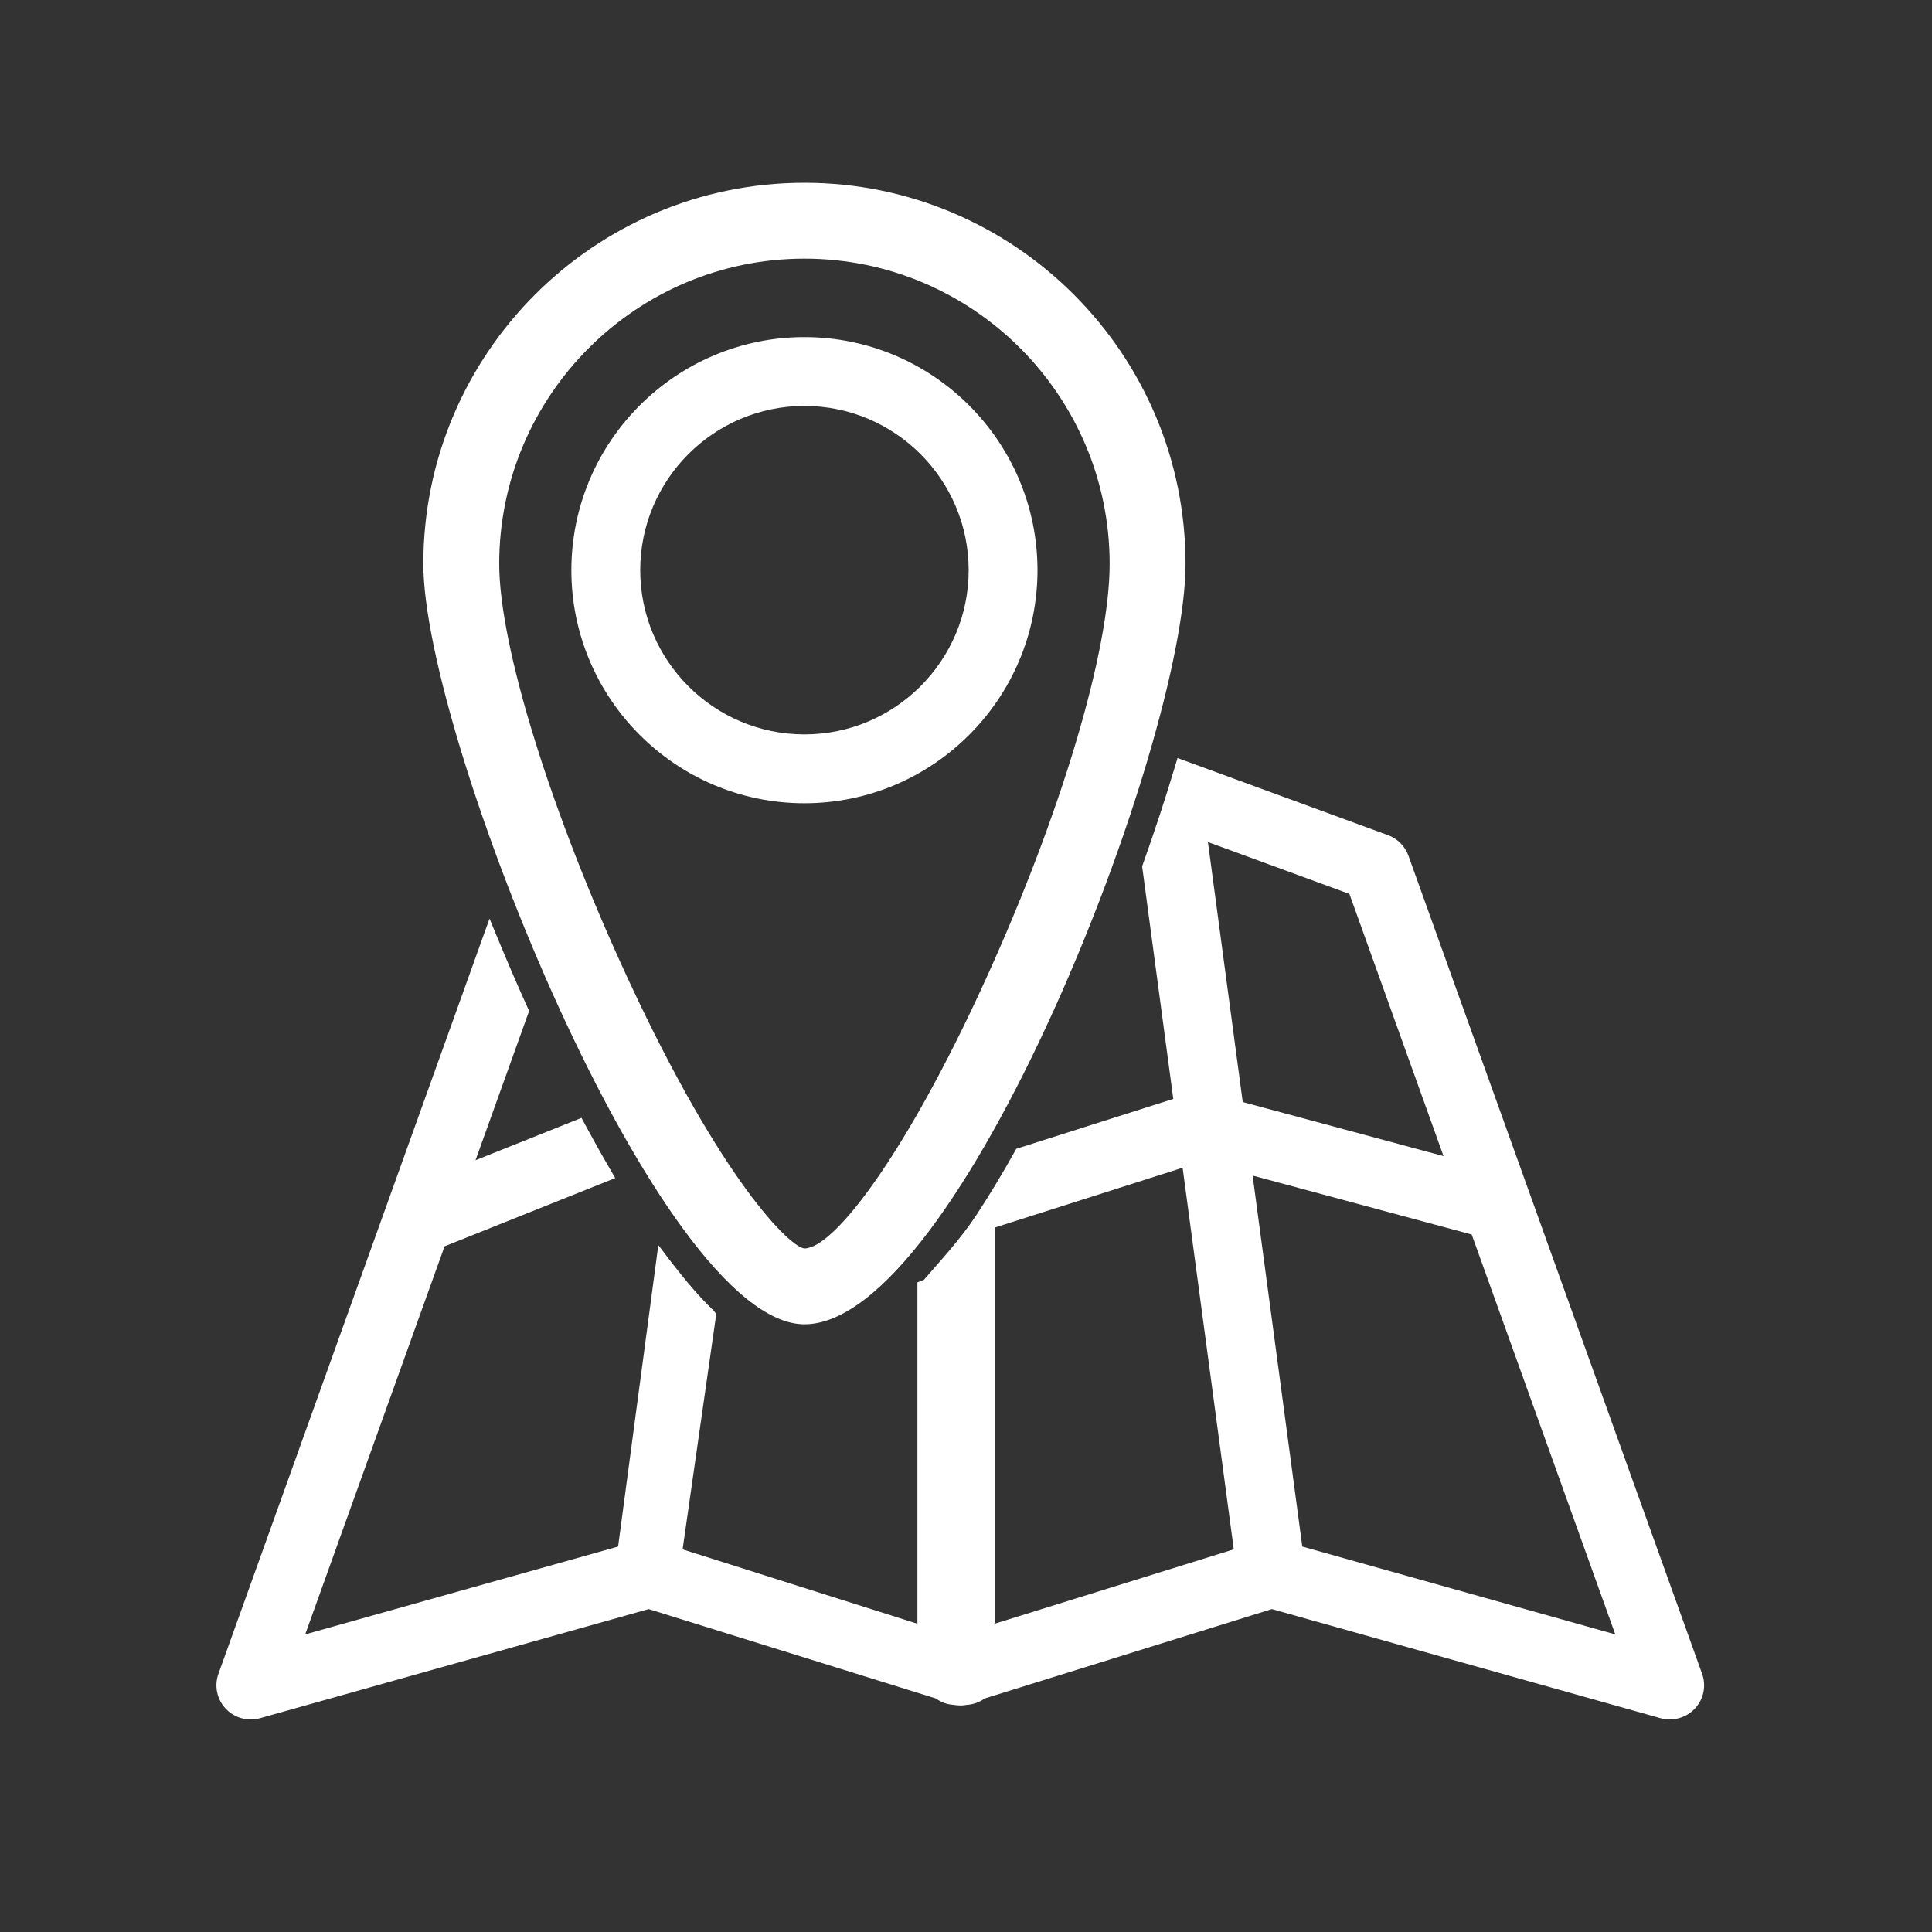 <svg version="1.1" id="Layer_1" xmlns="http://www.w3.org/2000/svg" xmlns:xlink="http://www.w3.org/1999/xlink" x="0px" y="0px" width="100px" height="100px" viewBox="0 0 100 100" enable-background="new 0 0 100 100" xml:space="preserve">
<rect x="0" y="0" width="100" height="100" fill="#333333" stroke="none"/>
<linearGradient id="SVGID_1_" gradientUnits="userSpaceOnUse" x1="-462.55" y1="-40.846" x2="-440.697" y2="-40.846">
<stop offset="0" style="stop-color:#3D434F" id="id_134"></stop>
<stop offset="1" style="stop-color:#E5204F" id="id_135"></stop>
</linearGradient>
<path fill="url(#SVGID_1_)" d="M-451.624-51.773c-6.024,0-10.927,4.902-10.927,10.927c0,6.025,4.902,10.927,10.927,10.927
	c6.025,0,10.927-4.901,10.927-10.927C-440.697-46.871-445.598-51.773-451.624-51.773z M-451.624-33.419
	c-4.095,0-7.427-3.331-7.427-7.427c0-4.095,3.332-7.427,7.427-7.427c4.096,0,7.427,3.332,7.427,7.427
	C-444.197-36.75-447.528-33.419-451.624-33.419z" id="id_101"></path>
<linearGradient id="SVGID_2_" gradientUnits="userSpaceOnUse" x1="-418.335" y1="-40.846" x2="-396.482" y2="-40.846">
<stop offset="0" style="stop-color:#3D434F" id="id_136"></stop>
<stop offset="1" style="stop-color:#E5204F" id="id_137"></stop>
</linearGradient>
<path fill="url(#SVGID_2_)" d="M-407.409-51.773c-6.024,0-10.927,4.902-10.927,10.927c0,6.025,4.902,10.927,10.927,10.927
	c6.025,0,10.927-4.901,10.927-10.927C-396.482-46.871-401.383-51.773-407.409-51.773z M-407.409-33.419
	c-4.095,0-7.427-3.331-7.427-7.427c0-4.095,3.332-7.427,7.427-7.427c4.096,0,7.427,3.332,7.427,7.427
	C-399.982-36.75-403.313-33.419-407.409-33.419z" id="id_102"></path>
<linearGradient id="SVGID_3_" gradientUnits="userSpaceOnUse" x1="-466.721" y1="-95.281" x2="-384.384" y2="-95.281">
<stop offset="0" style="stop-color:#3D434F" id="id_138"></stop>
<stop offset="1" style="stop-color:#E5204F" id="id_139"></stop>
</linearGradient>
<path fill="url(#SVGID_3_)" d="M-386.134-103.079h-54.227c-0.176,0-0.351,0.026-0.519,0.078
	c-25.224,7.828-25.64,10.328-25.817,11.396c-0.017,0.095-0.024,0.191-0.024,0.287v2.018c0,0.959,0.771,1.739,1.73,1.75l5.859,0.067
	h72.997c0.966,0,1.75-0.783,1.75-1.75v-12.096C-384.384-102.295-385.168-103.079-386.134-103.079z M-387.884-90.983h-71.228
	l-3.728-0.043c2.813-1.795,13.405-5.645,22.744-8.553h52.211V-90.983z" id="id_103"></path>
<linearGradient id="SVGID_4_" gradientUnits="userSpaceOnUse" x1="-478.116" y1="-62.328" x2="-384.517" y2="-62.328">
<stop offset="0" style="stop-color:#3D434F" id="id_140"></stop>
<stop offset="1" style="stop-color:#E5204F" id="id_141"></stop>
</linearGradient>
<path fill="url(#SVGID_4_)" d="M-386.267-52.61h-1.455v-22.987c0-3.883-3.159-7.043-7.043-7.043h-56.153
	c-3.994,0-19.757,13.437-23.104,19.694c-1.294,2.421-1.203,6.646-0.771,10.336h-1.572c-0.966,0-1.75,0.784-1.75,1.75v7.094
	c0,0.967,0.784,1.75,1.75,1.75h9.853c0.838,0,1.558-0.593,1.718-1.415c1.225-6.282,6.765-10.842,13.172-10.842
	s11.947,4.56,13.172,10.842c0.16,0.822,0.88,1.415,1.718,1.415h14.471c0.838,0,1.558-0.593,1.718-1.415
	c1.225-6.282,6.765-10.842,13.172-10.842s11.947,4.56,13.172,10.842c0.16,0.822,0.88,1.415,1.718,1.415h6.217
	c0.967,0,1.75-0.783,1.75-1.75v-7.094C-384.517-51.826-385.3-52.61-386.267-52.61z M-388.017-45.516h-3.089
	c-2.056-7.182-8.679-12.257-16.268-12.257s-14.212,5.075-16.268,12.257h-11.715c-2.056-7.182-8.679-12.257-16.268-12.257
	s-14.212,5.075-16.268,12.257h-6.725v-3.594h1.826c0.511,0,0.996-0.223,1.328-0.61c0.333-0.388,0.479-0.901,0.401-1.405
	c-0.743-4.832-0.697-8.634,0.124-10.17c3.115-5.825,17.698-17.486,20.018-17.845h56.153c1.954,0,3.543,1.59,3.543,3.543v24.737
	c0,0.967,0.784,1.75,1.75,1.75h1.455V-45.516z" id="id_104"></path>
<linearGradient id="SVGID_5_" gradientUnits="userSpaceOnUse" x1="-458.884" y1="-70.829" x2="-440.384" y2="-70.829">
<stop offset="0" style="stop-color:#3D434F" id="id_142"></stop>
<stop offset="1" style="stop-color:#E5204F" id="id_143"></stop>
</linearGradient>
<path fill="url(#SVGID_5_)" d="M-442.022-76.289c-0.087-0.005-2.15-0.137-4.224-0.137c-3.213,0-4.254,0.306-4.893,0.798
	c-1.006,0.776-5.821,5.891-7.273,7.439c-0.477,0.509-0.605,1.252-0.329,1.892c0.277,0.64,0.908,1.055,1.605,1.055l14.917,0.01
	c0,0,0,0,0.001,0c0.959,0,1.739-0.772,1.75-1.731l0.083-7.56C-440.375-75.453-441.093-76.228-442.022-76.289z M-443.949-68.733
	l-9.124-0.006c1.815-1.901,3.4-3.523,3.948-4.012c0.243-0.057,0.983-0.175,2.879-0.175c0.82,0,1.652,0.022,2.343,0.049
	L-443.949-68.733z" id="id_105"></path>
<linearGradient id="SVGID_6_" gradientUnits="userSpaceOnUse" x1="-437.283" y1="-70.782" x2="-397.534" y2="-70.782">
<stop offset="0" style="stop-color:#3D434F" id="id_144"></stop>
<stop offset="1" style="stop-color:#E5204F" id="id_145"></stop>
</linearGradient>
<path fill="url(#SVGID_6_)" d="M-399.284-68.732h-34.499v-5.851c0-0.966-0.784-1.75-1.75-1.75c-0.967,0-1.75,0.784-1.75,1.75v7.601
	c0,0.967,0.783,1.75,1.75,1.75h36.249c0.967,0,1.75-0.783,1.75-1.75C-397.534-67.948-398.317-68.732-399.284-68.732z" id="id_106"></path>
<g>
<linearGradient id="SVGID_7_" gradientUnits="userSpaceOnUse" x1="-317.914" y1="-93.985" x2="-296.448" y2="-93.985">
<stop offset="0" style="stop-color:#3D434F" id="id_146"></stop>
<stop offset="1" style="stop-color:#E5204F" id="id_147"></stop>
</linearGradient>
<path fill="url(#SVGID_7_)" d="M-316.24-88.46c0.101,0,0.204-0.008,0.306-0.028c2.676-0.494,6.912-1.542,8.752-3.419
		c1.841,1.877,6.077,2.925,8.752,3.419c0.103,0.02,0.206,0.028,0.306,0.028c0.792,0,1.497-0.564,1.646-1.37
		c0.168-0.909-0.433-1.785-1.342-1.953c-2.755-0.511-5.627-1.461-6.663-2.162l3.003-2.628c0.697-0.61,0.767-1.668,0.158-2.364
		c-0.611-0.699-1.669-0.768-2.365-0.158l-3.242,2.837c-0.097,0.084-0.171,0.17-0.254,0.255c-0.083-0.085-0.157-0.17-0.254-0.255
		l-3.242-2.837c-0.697-0.609-1.757-0.539-2.365,0.158c-0.61,0.696-0.54,1.754,0.157,2.364l3.004,2.628
		c-1.036,0.701-3.908,1.651-6.663,2.162c-0.91,0.168-1.51,1.044-1.342,1.953C-317.736-89.024-317.032-88.46-316.24-88.46z" id="id_107"></path>
<linearGradient id="SVGID_8_" gradientUnits="userSpaceOnUse" x1="-344.221" y1="-60.647" x2="-269.403" y2="-60.647">
<stop offset="0" style="stop-color:#3D434F" id="id_148"></stop>
<stop offset="1" style="stop-color:#E5204F" id="id_149"></stop>
</linearGradient>
<path fill="url(#SVGID_8_)" d="M-281.55-81.173c-0.576-0.724-1.628-0.845-2.354-0.27c-0.724,0.576-0.845,1.63-0.271,2.354
		c0.156,0.196,15.498,19.712,10.431,29.904c-2.197,4.42-8.221,6.561-17.93,6.329h-30.315c-9.679,0.228-15.694-1.908-17.892-6.329
		c-5.066-10.192,10.274-29.708,10.43-29.904c0.575-0.725,0.455-1.778-0.27-2.354c-0.725-0.575-1.779-0.454-2.354,0.27
		c-0.689,0.868-16.816,21.386-10.809,33.478c2.707,5.45,9.295,8.208,19.559,8.208c0.451,0,0.909-0.005,1.374-0.017h30.239
		c11.089,0.236,18.145-2.503,20.97-8.191C-264.734-59.787-280.861-80.305-281.55-81.173z" id="id_108"></path>
<linearGradient id="SVGID_9_" gradientUnits="userSpaceOnUse" x1="-338.89" y1="-82.112" x2="-275.228" y2="-82.112">
<stop offset="0" style="stop-color:#3D434F" id="id_150"></stop>
<stop offset="1" style="stop-color:#E5204F" id="id_151"></stop>
</linearGradient>
<path fill="url(#SVGID_9_)" d="M-336.921-77.958c0.217,0,0.437-0.042,0.649-0.131c0.853-0.36,1.254-1.342,0.894-2.195
		c-0.004-0.01-0.379-1.033,0.041-1.665c0.407-0.614,1.636-0.966,3.372-0.966h23.719h2.375h23.718c1.726,0,2.953,0.348,3.367,0.956
		c0.428,0.63,0.057,1.646,0.041,1.691c-0.348,0.848,0.052,1.822,0.9,2.18c0.211,0.089,0.432,0.131,0.65,0.131
		c0.653,0,1.275-0.385,1.544-1.025c0.114-0.271,1.07-2.701-0.338-4.82c-1.084-1.635-3.159-2.463-6.165-2.463h-23.718h-2.375h-23.719
		c-3.005,0-5.079,0.828-6.165,2.463c-1.408,2.121-0.451,4.551-0.337,4.82C-338.197-78.343-337.576-77.958-336.921-77.958z" id="id_109"></path>
<linearGradient id="SVGID_10_" gradientUnits="userSpaceOnUse" x1="-328.682" y1="-79.372" x2="-303.673" y2="-79.372">
<stop offset="0" style="stop-color:#3D434F" id="id_152"></stop>
<stop offset="1" style="stop-color:#E5204F" id="id_153"></stop>
</linearGradient>
<path fill="url(#SVGID_10_)" d="M-327.006-81.048c-0.926,0-1.676,0.75-1.676,1.676c0,0.925,0.75,1.676,1.676,1.676h21.657
		c0.925,0,1.676-0.75,1.676-1.676c0-0.926-0.75-1.676-1.676-1.676H-327.006z" id="id_110"></path>
</g>
<linearGradient id="SVGID_11_" gradientUnits="userSpaceOnUse" x1="-229.888" y1="-67.499" x2="-147.055" y2="-67.499">
<stop offset="0" style="stop-color:#3D434F" id="id_154"></stop>
<stop offset="1" style="stop-color:#E5204F" id="id_155"></stop>
</linearGradient>
<path fill="url(#SVGID_11_)" d="M-188.471-108.916c-22.838,0-41.417,18.58-41.417,41.417c0,21.617,16.651,39.409,37.798,41.249
	c0.412,0.042,0.844,0.074,1.293,0.099c0.129,0.007,0.258,0.014,0.389,0.02c0.393,0.017,0.801,0.027,1.223,0.031
	c0.238,0.004,0.475,0.018,0.715,0.018c0.994,0,1.977-0.048,2.953-0.117c2.65-0.163,4.686-0.459,4.803-0.477
	c0.262-0.039,0.51-0.137,0.725-0.282c18.783-3.924,32.936-20.609,32.936-40.541C-147.055-90.336-165.635-108.916-188.471-108.916z
	 M-206.975-44.941l-3.229,1.915l-1.771,1.051l-0.488-0.467l0.959-1.801l1.758-3.302l13.25-24.885l3.566,3.408l-2.162,2.265
	c-1.279,1.338-1.619,3.126-0.912,4.783c0.754,1.76,2.494,2.942,4.334,2.942c1.184,0,2.314-0.504,3.186-1.417l2.162-2.264
	l3.568,3.405L-206.975-44.941z M-192.516-64.298l3.391-3.553c0.01-0.01,0.016-0.021,0.025-0.032
	c0.008-0.008,0.018-0.014,0.023-0.021l4.02-4.208c0.299-0.313,0.533-0.313,0.609-0.313c0.4,0,0.875,0.351,1.061,0.781
	c0.145,0.339,0.082,0.616-0.213,0.923l-4.018,4.209c-0.01,0.009-0.016,0.021-0.023,0.03c-0.01,0.009-0.02,0.014-0.027,0.022
	l-3.391,3.551c-0.301,0.314-0.533,0.314-0.611,0.314c-0.4,0-0.875-0.351-1.059-0.781C-192.875-63.714-192.811-63.991-192.516-64.298
	z M-183.813-65.34l2.789-2.922c1.277-1.339,1.619-3.127,0.91-4.783c-0.752-1.759-2.494-2.94-4.334-2.94
	c-1.182,0-2.313,0.502-3.186,1.415l-2.789,2.92l-3.566-3.406l24.803-14.713l3.209-1.903l1.209-0.717l0.488,0.468l-0.666,1.249
	l-1.762,3.309l-13.539,25.43L-183.813-65.34z M-179.842-104.413c6.035,1.411,11.516,4.271,16.064,8.184
	c-0.52-0.236-1.135-0.216-1.646,0.088l-3.459,2.053l-0.67,0.396c-3.588-2.598-7.73-4.462-12.209-5.413L-179.842-104.413z
	 M-188.467-105.366c1.941,0,3.791,0.174,5.125,0.342l-1.941,5.364l-1.23,3.4l-1.852,5.119l-1.998-5.123l-1.328-3.408l-1.998-5.125
	C-192.279-105.171-190.508-105.366-188.467-105.366z M-189.934-85.53c0.262,0.672,0.908,1.114,1.629,1.114c0.008,0,0.016,0,0.021,0
	c0.73-0.009,1.377-0.469,1.625-1.155l3.695-10.213c3.656,0.712,7.068,2.105,10.094,4.06l-24.953,14.801
	c-0.154,0.091-0.281,0.208-0.398,0.336c-0.07,0.07-0.131,0.146-0.189,0.229l0,0c-0.043,0.061-0.09,0.116-0.125,0.183l-13.471,25.297
	c-2.344-3.311-3.996-7.137-4.779-11.269h4.652c0.967,0,1.75-0.783,1.75-1.75v-7c0-0.966-0.783-1.75-1.75-1.75h-4.711
	c2.113-11.671,11.277-20.915,22.904-23.157L-189.934-85.53z M-216.051-65.648v-3.5h2.168v3.5H-216.051z M-226.388-67.499
	c0-17.875,12.437-32.889,29.108-36.873l2.049,5.255c-14.594,3.117-25.574,16.107-25.574,31.617c0,7.561,2.617,14.518,6.982,20.03
	l-0.215,0.405l-2.203,4.14c-0.168,0.313-0.217,0.659-0.188,0.995C-222.606-48.674-226.388-57.65-226.388-67.499z M-197.223-30.614
	c-5.572-1.322-10.67-3.882-14.992-7.363c0.309-0.002,0.617-0.082,0.896-0.247l4.109-2.438l0.398-0.237
	c3.455,2.389,7.398,4.111,11.643,5.012L-197.223-30.614z M-185.35-29.721c-1.057,0.072-2.217,0.127-3.4,0.127
	c-0.102,0-0.193-0.002-0.293-0.003c-0.447-0.007-0.896-0.012-1.34-0.034c-0.039-0.001-0.074-0.004-0.111-0.006
	c-0.432-0.023-0.859-0.061-1.287-0.098c-0.779-0.082-1.408-0.19-1.906-0.309l2.063-5.292l1.322-3.395l1.938-4.969l1.797,4.965
	l1.234,3.415l1.949,5.387C-184.035-29.846-184.689-29.776-185.35-29.721z M-186.658-49.27c-0.248-0.686-0.895-1.146-1.625-1.154
	c-0.711-0.02-1.387,0.435-1.65,1.114l-3.945,10.119c-3.447-0.659-6.682-1.924-9.58-3.694l24.541-14.557
	c0.152-0.091,0.281-0.207,0.396-0.334c0.123-0.123,0.234-0.256,0.316-0.413l13.572-25.491c2.221,3.263,3.783,7.004,4.516,11.033
	h-4.383c-0.967,0-1.75,0.784-1.75,1.75v7c0,0.967,0.783,1.75,1.75,1.75h4.361c-2.184,11.578-11.309,20.731-22.873,22.957
	L-186.658-49.27z M-160.582-69.148v3.5h-2.168v-3.5H-160.582z M-179.895-30.573l-1.912-5.287c14.643-3.08,25.67-16.095,25.67-31.639
	c0-7.375-2.494-14.173-6.666-19.62l0.367-0.689l1.934-3.634c0.266-0.5,0.262-1.078,0.037-1.571c6.148,6.739,9.91,15.692,9.91,25.514
	C-150.555-49.542-163.105-34.472-179.895-30.573z" id="id_111"></path>
<g>
<g>
<linearGradient id="SVGID_12_" gradientUnits="userSpaceOnUse" x1="-108.462" y1="-66.499" x2="-30.132" y2="-66.499">
<stop offset="0" style="stop-color:#3D434F" id="id_156"></stop>
<stop offset="1" style="stop-color:#E5204F" id="id_157"></stop>
</linearGradient>
<path fill="url(#SVGID_12_)" d="M-37.173-87.418h-42.756l-1.56-3.134c-0.542-1.09-1.636-1.767-2.854-1.767h-11.251
			c-1.248,0-2.387,0.733-2.902,1.87l-1.375,3.03h-1.551c-3.883,0-7.041,3.334-7.041,7.433v31.875c0,4.099,3.158,7.432,7.041,7.432
			h64.248c3.883,0,7.041-3.333,7.041-7.432v-31.875C-30.132-84.084-33.29-87.418-37.173-87.418z M-104.818-79.986
			c0-2.089,1.524-3.789,3.397-3.789h3.898l2.224-4.901h10.675l2.439,4.901h45.012c1.874,0,3.397,1.7,3.397,3.789v31.875
			c0,2.089-1.523,3.789-3.397,3.789h-64.248c-1.873,0-3.397-1.7-3.397-3.789V-79.986z" id="id_112"></path>
<linearGradient id="SVGID_13_" gradientUnits="userSpaceOnUse" x1="-98.71" y1="-75.924" x2="-80.7" y2="-75.924">
<stop offset="0" style="stop-color:#3D434F" id="id_158"></stop>
<stop offset="1" style="stop-color:#E5204F" id="id_159"></stop>
</linearGradient>
<path fill="url(#SVGID_13_)" d="M-92.96-70.172h6.509c3.171,0,5.751-2.58,5.751-5.751c0-3.172-2.58-5.752-5.751-5.752h-6.509
			c-3.171,0-5.75,2.58-5.75,5.752C-98.71-72.752-96.131-70.172-92.96-70.172z M-92.96-78.032h6.509c1.161,0,2.107,0.945,2.107,2.108
			c0,1.162-0.946,2.108-2.107,2.108h-6.509c-1.162,0-2.107-0.946-2.107-2.108C-95.067-77.086-94.122-78.032-92.96-78.032z" id="id_113"></path>
<linearGradient id="SVGID_14_" gradientUnits="userSpaceOnUse" x1="-73.128" y1="-63.659" x2="-39.019" y2="-63.659">
<stop offset="0" style="stop-color:#3D434F" id="id_160"></stop>
<stop offset="1" style="stop-color:#E5204F" id="id_161"></stop>
</linearGradient>
<path fill="url(#SVGID_14_)" d="M-56.073-46.604c9.404,0,17.055-7.651,17.055-17.056c0-9.403-7.65-17.055-17.055-17.055
			s-17.055,7.651-17.055,17.055C-73.128-54.255-65.478-46.604-56.073-46.604z M-56.073-77.071c7.396,0,13.412,6.016,13.412,13.411
			s-6.016,13.412-13.412,13.412c-7.395,0-13.412-6.017-13.412-13.412S-63.468-77.071-56.073-77.071z" id="id_114"></path>
</g>
<linearGradient id="SVGID_15_" gradientUnits="userSpaceOnUse" x1="-61.567" y1="-63.66" x2="-50.578" y2="-63.66">
<stop offset="0" style="stop-color:#3D434F" id="id_162"></stop>
<stop offset="1" style="stop-color:#E5204F" id="id_163"></stop>
</linearGradient>
<circle fill="url(#SVGID_15_)" cx="-56.073" cy="-63.66" r="5.495" id="id_115"></circle>
</g>
<g>
<linearGradient id="SVGID_16_" gradientUnits="userSpaceOnUse" x1="7.985" y1="-73.499" x2="93.361" y2="-73.499">
<stop offset="0" style="stop-color:#3D434F" id="id_164"></stop>
<stop offset="1" style="stop-color:#E5204F" id="id_165"></stop>
</linearGradient>
<path fill="url(#SVGID_16_)" d="M87.382-64.332H47.499l12.875-15.336c0.627-0.675,6.088-6.739,4.893-11.847
		c-1-4.268-3.908-19.085-3.938-19.235c-0.129-0.656-0.62-1.182-1.266-1.354c-0.646-0.171-1.334,0.039-1.772,0.543L17.245-64.332
		h-3.279c-3.297,0-5.98,2.682-5.98,5.979v17.536c0,3.297,2.684,5.979,5.98,5.979h73.416c3.297,0,5.979-2.683,5.979-5.979v-17.536
		C93.361-61.65,90.679-64.332,87.382-64.332z M58.587-106.566c0.934,4.704,2.557,12.792,3.271,15.85
		c0.654,2.795-2.791,7.308-4.107,8.732l-14.82,17.652H21.883L58.587-106.566z M89.861-40.816c0,1.367-1.112,2.479-2.479,2.479
		H25.673h-5.252h-6.455c-1.367,0-2.48-1.112-2.48-2.479v-7.605v-9.283v-0.647c0-1.368,1.113-2.479,2.48-2.479h0.238h4.637h21.15
		h4.568h42.822c1.367,0,2.479,1.111,2.479,2.479V-40.816z" id="id_116"></path>
<linearGradient id="SVGID_17_" gradientUnits="userSpaceOnUse" x1="13.573" y1="-49.706" x2="26.306" y2="-49.706">
<stop offset="0" style="stop-color:#3D434F" id="id_166"></stop>
<stop offset="1" style="stop-color:#E5204F" id="id_167"></stop>
</linearGradient>
<path fill="url(#SVGID_17_)" d="M19.94-56.073c-3.014,0-5.539,2.106-6.195,4.923c-0.108,0.465-0.172,0.946-0.172,1.443
		c0,3.51,2.856,6.366,6.367,6.366c0.232,0,0.462-0.015,0.688-0.039c3.188-0.345,5.677-3.05,5.677-6.327
		C26.306-53.216,23.45-56.073,19.94-56.073z M19.94-46.84c-1.581,0-2.867-1.285-2.867-2.866s1.286-2.866,2.867-2.866
		c1.58,0,2.865,1.285,2.865,2.866S21.521-46.84,19.94-46.84z" id="id_117"></path>
<linearGradient id="SVGID_18_" gradientUnits="userSpaceOnUse" x1="36.21" y1="-82.16" x2="48.853" y2="-82.16">
<stop offset="0" style="stop-color:#3D434F" id="id_168"></stop>
<stop offset="1" style="stop-color:#E5204F" id="id_169"></stop>
</linearGradient>
<path fill="url(#SVGID_18_)" d="M48.243-88.815c-0.732-0.629-1.838-0.545-2.468,0.188l-9.144,10.653
		c-0.629,0.733-0.545,1.838,0.188,2.468c0.33,0.283,0.735,0.422,1.139,0.422c0.493,0,0.983-0.207,1.329-0.61l9.144-10.653
		C49.062-87.081,48.977-88.185,48.243-88.815z" id="id_118"></path>
</g>
<g>
<linearGradient id="SVGID_19_" gradientUnits="userSpaceOnUse" x1="-464.841" y1="52.501" x2="-393.804" y2="52.501">
<stop offset="0" style="stop-color:#3D434F" id="id_170"></stop>
<stop offset="1" style="stop-color:#E5204F" id="id_171"></stop>
</linearGradient>
<path fill="url(#SVGID_19_)" d="M-426.731,92.809h-5.183c-0.966,0-1.75-0.784-1.75-1.75V62.37h-19.312
		c-0.383,0-0.756-0.126-1.061-0.358l-10.115-7.709c-0.427-0.324-0.681-0.826-0.689-1.361c-0.01-0.537,0.229-1.047,0.643-1.386
		l10.117-8.253c0.313-0.255,0.703-0.395,1.105-0.395h19.312v-5.207h-29.427c-0.967,0-1.75-0.783-1.75-1.75V19.989
		c0-0.966,0.783-1.75,1.75-1.75h29.427v-4.295c0-0.966,0.784-1.75,1.75-1.75h5.183c0.966,0,1.75,0.784,1.75,1.75v4.295h19.311
		c0.404,0,0.795,0.139,1.107,0.394l10.115,8.253c0.416,0.339,0.652,0.85,0.645,1.386c-0.01,0.536-0.264,1.039-0.689,1.363
		l-10.117,7.708c-0.305,0.232-0.677,0.358-1.061,0.358h-19.311v5.207h29.428c0.966,0,1.75,0.784,1.75,1.75V60.62
		c0,0.966-0.784,1.75-1.75,1.75h-29.428v28.688C-424.981,92.024-425.766,92.809-426.731,92.809z M-430.164,89.309h1.683V60.62
		c0-0.967,0.783-1.75,1.75-1.75h29.428V46.408h-29.428c-0.967,0-1.75-0.784-1.75-1.75v-8.707c0-0.966,0.783-1.75,1.75-1.75h20.471
		l7.881-6.005l-7.914-6.457h-20.438c-0.967,0-1.75-0.784-1.75-1.75v-4.295h-1.683v4.295c0,0.966-0.784,1.75-1.75,1.75h-29.427
		v12.462h29.427c0.966,0,1.75,0.784,1.75,1.75v8.707c0,0.966-0.784,1.75-1.75,1.75h-20.438l-7.914,6.458l7.882,6.005h20.47
		c0.966,0,1.75,0.783,1.75,1.75V89.309z" id="id_119"></path>
</g>
<g>
<linearGradient id="SVGID_20_" gradientUnits="userSpaceOnUse" x1="-352.864" y1="78.298" x2="-273.226" y2="78.298">
<stop offset="0" style="stop-color:#3D434F" id="id_172"></stop>
<stop offset="1" style="stop-color:#E5204F" id="id_173"></stop>
</linearGradient>
<path fill="url(#SVGID_20_)" d="M-273.312,67.646c-0.02-0.953-0.797-1.713-1.75-1.713l-76.053-0.004
		c-0.629,0-1.21,0.338-1.521,0.885s-0.305,1.219,0.017,1.76c0.536,0.9,13.289,22.084,27.035,22.084h44.985
		c0.073,0.004,0.195,0.008,0.358,0.008c2.667,0,5.79-1.137,6.559-4.33C-272.997,83.494-273.277,69.26-273.312,67.646z
		 M-277.084,85.518c-0.358,1.488-2.326,1.648-3.155,1.648c-0.103,0-0.17-0.002-0.181-0.002c-0.042-0.004-0.084-0.006-0.126-0.006
		h-45.036c-9.152,0-18.537-12.215-22.307-17.729l71.111,0.004C-276.683,75.406-276.688,83.873-277.084,85.518z" id="id_120"></path>
<linearGradient id="SVGID_21_" gradientUnits="userSpaceOnUse" x1="-353.274" y1="36.245" x2="-298.771" y2="36.245">
<stop offset="0" style="stop-color:#3D434F" id="id_174"></stop>
<stop offset="1" style="stop-color:#E5204F" id="id_175"></stop>
</linearGradient>
<path fill="url(#SVGID_21_)" d="M-351.523,63.496c0.255,0,0.514-0.057,0.755-0.172c0.142-0.068,14.307-6.791,25.093-6.791
		c11.995,0,24.19,6.615,24.312,6.682c0.543,0.297,1.202,0.287,1.734-0.027c0.532-0.316,0.859-0.887,0.859-1.506V10.744
		c0-0.967-0.784-1.75-1.75-1.75c-22.543,0-51.309,49.764-52.522,51.883c-0.381,0.664-0.285,1.5,0.237,2.061
		C-352.467,63.303-352,63.496-351.523,63.496z M-302.271,12.609v46.247c-4.414-2.055-13.812-5.822-23.404-5.822
		c-7.501,0-16.183,2.867-21.54,4.969C-339.755,46.024-318.805,14.745-302.271,12.609z" id="id_121"></path>
<linearGradient id="SVGID_22_" gradientUnits="userSpaceOnUse" x1="-296.494" y1="42.168" x2="-273.352" y2="42.168">
<stop offset="0" style="stop-color:#3D434F" id="id_176"></stop>
<stop offset="1" style="stop-color:#E5204F" id="id_177"></stop>
</linearGradient>
<path fill="url(#SVGID_22_)" d="M-293.706,41.345c0,14.766-2.526,19.426-2.546,19.463c-0.389,0.664-0.3,1.502,0.219,2.068
		s1.347,0.729,2.041,0.4c0.06-0.029,6.046-2.846,10.457-2.846c3.69,0,7.323,2.67,7.384,2.715c0.311,0.232,0.68,0.35,1.05,0.35
		c0.346,0,0.693-0.102,0.992-0.309c0.62-0.426,0.897-1.201,0.69-1.924c-2.725-9.482-12.315-40.424-21.324-40.424
		c-0.56,0-1.085,0.268-1.415,0.72c-0.33,0.452-0.423,1.035-0.251,1.567C-295.192,26.9-293.706,36.047-293.706,41.345z
		 M-278.001,58.15c-1.589-0.664-3.522-1.219-5.535-1.219c-2.78,0-5.933,0.875-8.305,1.709c0.798-3.201,1.635-8.625,1.635-17.295
		c0-4.267-0.864-10.595-1.84-15.226C-287.891,30.882-282.225,44.481-278.001,58.15z" id="id_122"></path>
<linearGradient id="SVGID_23_" gradientUnits="userSpaceOnUse" x1="-333.194" y1="78.211" x2="-321.641" y2="78.211">
<stop offset="0" style="stop-color:#3D434F" id="id_178"></stop>
<stop offset="1" style="stop-color:#E5204F" id="id_179"></stop>
</linearGradient>
<path fill="url(#SVGID_23_)" d="M-327.417,72.434c-3.185,0-5.776,2.592-5.776,5.777s2.591,5.777,5.776,5.777
		c3.186,0,5.777-2.592,5.777-5.777S-324.232,72.434-327.417,72.434z M-327.417,80.488c-1.255,0-2.276-1.021-2.276-2.277
		s1.021-2.277,2.276-2.277s2.277,1.021,2.277,2.277S-326.162,80.488-327.417,80.488z" id="id_123"></path>
</g>
<g>
<linearGradient id="SVGID_24_" gradientUnits="userSpaceOnUse" x1="-220.417" y1="42.95" x2="-215.048" y2="42.95">
<stop offset="0" style="stop-color:#3D434F" id="id_180"></stop>
<stop offset="1" style="stop-color:#E5204F" id="id_181"></stop>
</linearGradient>
<path fill="url(#SVGID_24_)" d="M-216.908,36.57c0.021-0.966-0.744-1.767-1.711-1.788c-0.943-0.023-1.766,0.743-1.789,1.71
		c-0.092,4.133,0.557,8.629,1.93,13.364c0.221,0.766,0.92,1.264,1.68,1.264c0.16,0,0.324-0.021,0.488-0.07
		c0.928-0.268,1.461-1.238,1.193-2.168C-216.391,44.49-216.994,40.348-216.908,36.57z" id="id_124"></path>
<linearGradient id="SVGID_25_" gradientUnits="userSpaceOnUse" x1="-213.422" y1="20.149" x2="-207.63" y2="20.149">
<stop offset="0" style="stop-color:#3D434F" id="id_182"></stop>
<stop offset="1" style="stop-color:#E5204F" id="id_183"></stop>
</linearGradient>
<path fill="url(#SVGID_25_)" d="M-210.373,17.739c-0.799,0.552-1.625,1.249-2.525,2.132c-0.689,0.677-0.699,1.785-0.023,2.475
		c0.344,0.35,0.797,0.524,1.25,0.524c0.441,0,0.885-0.166,1.225-0.501c0.756-0.741,1.43-1.313,2.063-1.749
		c0.795-0.549,0.994-1.639,0.445-2.435C-208.488,17.39-209.578,17.19-210.373,17.739z" id="id_125"></path>
<linearGradient id="SVGID_26_" gradientUnits="userSpaceOnUse" x1="-195.651" y1="38.507" x2="-192.007" y2="38.507">
<stop offset="0" style="stop-color:#3D434F" id="id_184"></stop>
<stop offset="1" style="stop-color:#E5204F" id="id_185"></stop>
</linearGradient>
<path fill="url(#SVGID_26_)" d="M-193.803,34.782c-0.967,0.021-1.732,0.821-1.713,1.787c0.027,1.23-0.016,2.494-0.129,3.759
		c-0.084,0.961,0.627,1.813,1.59,1.896c0.053,0.006,0.104,0.008,0.156,0.008c0.896,0,1.66-0.686,1.74-1.596
		c0.125-1.393,0.172-2.787,0.143-4.144C-192.037,35.526-192.859,34.757-193.803,34.782z" id="id_126"></path>
<linearGradient id="SVGID_27_" gradientUnits="userSpaceOnUse" x1="-233.623" y1="52.829" x2="-144.002" y2="52.829">
<stop offset="0" style="stop-color:#3D434F" id="id_186"></stop>
<stop offset="1" style="stop-color:#E5204F" id="id_187"></stop>
</linearGradient>
<path fill="url(#SVGID_27_)" d="M-152.338,22.663c-2.043-3.992-6.105-6.51-10.664-6.51c-6.109,0-11.168,4.59-11.906,10.502
		c-2.043,0.047-3.863,1.007-5.072,2.485c-3.938-10.508-14.08-18.009-25.945-18.009c-15.271,0-27.697,12.426-27.697,27.699
		c0,9.408,3.918,14.484,8.453,20.363c1.213,1.572,2.467,3.197,3.734,5.01c2.244,3.215,8.975,15.984,9.043,16.113l0.105,0.199
		c-0.193,0.281-0.307,0.621-0.307,0.988v5.553c-0.002,0.053-0.016,0.102-0.016,0.154v3.268c0,2.232,1.816,4.049,4.049,4.049h5.014
		c2.232,0,4.049-1.816,4.049-4.049v-3.268c0-0.09-0.02-0.176-0.025-0.266v-5.441c0-0.266-0.064-0.514-0.17-0.74l0.236-0.447
		c0.068-0.129,6.799-12.898,9.043-16.111c1.268-1.814,2.521-3.439,3.734-5.012c4.479-5.807,8.348-10.838,8.443-20.02
		c1.02,0.617,2.209,0.979,3.484,0.979c1.889,0,3.66-0.797,4.916-2.137c1.994,1.389,4.359,2.137,6.834,2.137
		c1.951,0,3.852-0.469,5.563-1.367c1.395,0.889,3.02,1.367,4.688,1.367c4.824,0,8.75-3.924,8.75-8.75
		C-144.002,26.717-147.705,22.879-152.338,22.663z M-200.064,74.023c-0.836,1.549-1.549,2.887-1.996,3.727h-7.73
		c-0.449-0.846-1.17-2.199-2.014-3.762L-200.064,74.023z M-203.023,83.215c-0.174-0.021-0.344-0.053-0.523-0.053h-5.014
		c-0.184,0-0.357,0.031-0.533,0.055v-1.713c0-0.086-0.014-0.17-0.027-0.254h6.123c-0.014,0.084-0.025,0.168-0.025,0.254V83.215z
		 M-203.547,91.027h-5.014c-0.303,0-0.549-0.246-0.549-0.549v-0.313c0.004-0.051,0.016-0.102,0.016-0.154v-2.877
		c0.039-0.266,0.258-0.473,0.533-0.473h5.014c0.256,0,0.461,0.18,0.523,0.416v2.934c0,0.092,0.012,0.178,0.025,0.266v0.201
		C-202.998,90.781-203.244,91.027-203.547,91.027z M-189.451,57.055c-1.236,1.605-2.518,3.264-3.832,5.145
		c-1.078,1.543-3.035,4.986-4.877,8.33l-3.414-0.01c1.016-3.172,2.273-6.326,3.508-9.387c1.871-4.641,3.807-9.439,4.949-14.479
		c0.215-0.941-0.377-1.879-1.32-2.092c-0.941-0.215-1.879,0.377-2.092,1.318c-1.08,4.766-2.963,9.432-4.783,13.943
		c-1.395,3.455-2.826,7.025-3.934,10.684l-1.932-0.006c-1.107-3.668-2.516-7.152-3.883-10.521c-0.604-1.486-1.207-2.971-1.785-4.473
		c-0.346-0.902-1.361-1.354-2.262-1.006s-1.352,1.359-1.004,2.262c0.586,1.521,1.195,3.027,1.809,4.533
		c1.207,2.975,2.436,6.041,3.447,9.195l-2.859-0.008c-1.834-3.33-3.779-6.748-4.852-8.285c-1.314-1.881-2.594-3.539-3.832-5.145
		c-4.484-5.811-7.725-10.01-7.725-18.225c0-13.343,10.855-24.199,24.197-24.199c13.344,0,24.199,10.855,24.199,24.199
		C-181.727,47.043-184.967,51.242-189.451,57.055z M-152.752,36.653c-1.258,0-2.477-0.456-3.432-1.285
		c-0.328-0.284-0.736-0.429-1.148-0.429c-0.336,0-0.674,0.097-0.969,0.293c-1.396,0.93-3.021,1.421-4.701,1.421
		c-2.246,0-4.365-0.87-5.967-2.451c-0.408-0.402-0.986-0.579-1.551-0.475c-0.563,0.105-1.039,0.479-1.273,1.003
		c-0.527,1.168-1.688,1.923-2.959,1.923c-1.791,0-3.25-1.458-3.25-3.25s1.459-3.25,3.25-3.25c0.299,0,0.611,0.057,0.988,0.179
		c0.547,0.176,1.146,0.072,1.602-0.276c0.457-0.35,0.713-0.9,0.684-1.475l-0.012-0.209c-0.006-0.072-0.012-0.146-0.012-0.219
		c0-4.687,3.813-8.5,8.5-8.5c3.525,0,6.633,2.128,7.914,5.421c0.285,0.731,1.025,1.179,1.805,1.106
		c0.174-0.018,0.352-0.027,0.531-0.027c2.895,0,5.25,2.355,5.25,5.25C-147.502,34.298-149.857,36.653-152.752,36.653z" id="id_127"></path>
</g>
<g>
<linearGradient id="SVGID_28_" gradientUnits="userSpaceOnUse" x1="-108.157" y1="51.83" x2="-32.785" y2="51.83">
<stop offset="0" style="stop-color:#3D434F" id="id_188"></stop>
<stop offset="1" style="stop-color:#E5204F" id="id_189"></stop>
</linearGradient>
<path fill="url(#SVGID_28_)" d="M-32.787,23.938c0.068-3.392-1.453-5.451-2.449-6.517l-0.031-0.033
		c-0.105-0.113-0.207-0.215-0.297-0.305c-0.092-0.091-0.191-0.191-0.307-0.298l-0.031-0.031c-1.066-0.996-3.127-2.518-6.518-2.45
		c-6.457,0.128-15.088,6.004-25.658,17.449l-22.664-0.795c0,0-6.248-0.365-9.949,1.247c-3.703,1.612-7.206,3.439-7.421,4.191
		c-0.118,0.413-0.011,0.853,0.385,1.247c0.264,0.264,0.654,0.509,1.192,0.713c0,0,22.271,7.882,25.6,9.059
		c-10.73,15.198-8.318,20.534-7.557,21.612c0.057,0.08,0.121,0.156,0.191,0.227l0.564,0.564c0.07,0.07,0.146,0.135,0.229,0.193
		c1.074,0.758,6.385,3.162,21.486-7.471c1.055,3.055,8.863,25.193,8.863,25.193c0.207,0.539,0.451,0.93,0.715,1.193
		c0.395,0.396,0.834,0.504,1.246,0.385c0.752-0.215,2.58-3.719,4.191-7.42c1.611-3.703,1.248-9.949,1.248-9.949l-0.775-22.075
		C-38.895,39.173-32.916,30.452-32.787,23.938z M-101.51,36.418c0.658-0.312,1.396-0.647,2.215-1.004
		c2.123-0.924,6.248-1.08,8.352-0.962c0.023,0.001,0.053,0.003,0.078,0.004l19.734,0.692c-3.059,3.481-5.633,6.636-7.771,9.476
		c-0.307-0.248-0.641-0.461-1.021-0.596L-101.51,36.418z M-54.215,80.496c-0.355,0.818-0.691,1.557-1.004,2.213l-7.609-21.586
		c-0.084-0.236-0.205-0.449-0.34-0.656c2.775-2.088,5.85-4.586,9.24-7.553l0.672,19.152c0,0.027,0.002,0.053,0.004,0.082
		C-53.135,74.246-53.291,78.373-54.215,80.496z M-54.396,48.659c-22.396,20.064-30.07,18.769-31.086,18.466L-85.605,67
		c-0.305-1.014-1.598-8.688,18.467-31.084c13.281-14.827,20.811-18.033,24.789-18.112c2.109-0.041,3.322,0.819,4.057,1.508
		l0.094,0.093c0.1,0.098,0.217,0.214,0.313,0.313l0.094,0.096c0.688,0.734,1.549,1.946,1.508,4.056
		C-36.365,27.846-39.57,35.376-54.396,48.659z" id="id_128"></path>
<linearGradient id="SVGID_29_" gradientUnits="userSpaceOnUse" x1="-102.606" y1="59.834" x2="-88.008" y2="59.834">
<stop offset="0" style="stop-color:#3D434F" id="id_190"></stop>
<stop offset="1" style="stop-color:#E5204F" id="id_191"></stop>
</linearGradient>
<path fill="url(#SVGID_29_)" d="M-88.252,52.771c-1.348-1.35-7.932,1.813-10.871,3.174c-0.814,0.377-1.605,1.102-1.963,1.828
		c-0.92,1.863-2.352,5.389-0.898,6.842c0.248,0.25,0.582,0.438,1.018,0.547l8.891,2.063c0,0,0.328-5.512,3.643-12.342
		C-87.904,53.791-87.898,53.125-88.252,52.771z M-94.936,62.967l-4.053-0.939c0.143-0.59,0.439-1.479,1.018-2.656
		c0.064-0.078,0.213-0.203,0.318-0.25l0.479-0.223c1.533-0.711,2.855-1.297,3.965-1.752C-94.043,59.371-94.584,61.363-94.936,62.967
		z" id="id_129"></path>
<linearGradient id="SVGID_30_" gradientUnits="userSpaceOnUse" x1="-86.023" y1="76.507" x2="-71.242" y2="76.507">
<stop offset="0" style="stop-color:#3D434F" id="id_192"></stop>
<stop offset="1" style="stop-color:#E5204F" id="id_193"></stop>
</linearGradient>
<path fill="url(#SVGID_30_)" d="M-73.682,69.635c-6.83,3.313-12.342,3.641-12.342,3.641l2.063,8.893
		c0.109,0.434,0.297,0.768,0.545,1.016c1.455,1.455,4.98,0.021,6.842-0.898c0.729-0.355,1.453-1.146,1.83-1.963
		c1.359-2.939,4.523-9.521,3.174-10.869C-71.924,69.098-72.59,69.105-73.682,69.635z M-77.697,78.373l-0.223,0.48
		c-0.049,0.104-0.172,0.252-0.25,0.318c-1.18,0.576-2.066,0.873-2.656,1.016l-0.941-4.051c1.605-0.352,3.598-0.895,5.82-1.727
		C-76.402,75.52-76.986,76.842-77.697,78.373z" id="id_130"></path>
</g>
<g>
<linearGradient id="SVGID_31_" gradientUnits="userSpaceOnUse" x1="21.912" y1="39.003" x2="61.362" y2="39.003">
<stop offset="0" style="stop-color: rgb(255, 255, 255);" id="id_194"></stop>
<stop offset="1" style="stop-color: rgb(255, 255, 255);" id="id_195"></stop>
</linearGradient>
<path fill="url(#SVGID_31_)" d="M41.638,68.545c7.983,0,19.725-29.945,19.725-39.36c0-10.877-8.85-19.725-19.725-19.725
		c-10.877,0-19.726,8.848-19.726,19.725C21.912,38.143,34.142,68.545,41.638,68.545z M25.839,29.185
		c0-8.711,7.087-15.798,15.799-15.798c8.711,0,15.797,7.087,15.797,15.798c0,4.524-2.529,12.991-6.445,21.573
		c-4.152,9.098-7.848,13.861-9.35,13.861c-0.732-0.051-4.251-3.434-9.104-13.885C28.53,42.113,25.839,33.451,25.839,29.185z" id="id_131"></path>
<linearGradient id="SVGID_32_" gradientUnits="userSpaceOnUse" x1="29.574" y1="29.513" x2="53.7" y2="29.513">
<stop offset="0" style="stop-color: rgb(255, 255, 255);" id="id_196"></stop>
<stop offset="1" style="stop-color: rgb(255, 255, 255);" id="id_197"></stop>
</linearGradient>
<path fill="url(#SVGID_32_)" d="M53.7,29.512c0-6.651-5.412-12.063-12.063-12.063c-6.652,0-12.063,5.412-12.063,12.063
		c0,6.652,5.411,12.064,12.063,12.064C48.288,41.576,53.7,36.164,53.7,29.512z M33.138,29.512c0-4.687,3.813-8.5,8.5-8.5
		c4.687,0,8.5,3.813,8.5,8.5c0,4.688-3.813,8.5-8.5,8.5C36.95,38.012,33.138,34.199,33.138,29.512z" id="id_132"></path>
<linearGradient id="SVGID_33_" gradientUnits="userSpaceOnUse" x1="11.202" y1="64.117" x2="88.204" y2="64.117">
<stop offset="0" style="stop-color: rgb(255, 255, 255);" id="id_198"></stop>
<stop offset="1" style="stop-color: rgb(255, 255, 255);" id="id_199"></stop>
</linearGradient>
<path fill="url(#SVGID_33_)" d="M88.099,86.631L72.901,44.293c-0.178-0.494-0.563-0.883-1.057-1.064l-10.896-3.994l-0.143,0.479
		c-0.486,1.623-1.041,3.311-1.65,5.018l-0.039,0.107l1.613,12.039l-8.127,2.584l-0.09,0.162c-0.65,1.162-1.3,2.236-1.943,3.217
		l-0.035,0.053c-0.84,1.277-1.896,2.398-2.713,3.35l-0.336,0.131v17.67l-12.154-3.85l1.742-12.176l-0.117-0.166
		c-0.729-0.695-1.452-1.543-2.207-2.52l-0.674-0.889l-2.082,15.605l-16.196,4.547l7.214-20.088l8.834-3.533l-0.275-0.473
		c-0.436-0.744-0.861-1.506-1.274-2.273l-0.198-0.369l-5.485,2.193l2.774-7.727l-0.079-0.174c-0.523-1.158-1.03-2.328-1.505-3.48
		l-0.465-1.125L11.308,86.631c-0.226,0.627-0.084,1.318,0.371,1.807C12.013,88.795,12.485,89,12.976,89
		c0.16,0,0.32-0.021,0.477-0.064l20.122-5.65l14.873,4.629c0.011,0.008,0.021,0.014,0.03,0.021c0.252,0.184,0.566,0.289,0.868,0.305
		c0.233,0.049,0.544,0.039,0.651,0.008c0.365-0.023,0.679-0.129,0.93-0.311c0.011-0.008,0.021-0.016,0.032-0.023l14.873-4.629
		l20.124,5.65c0.625,0.174,1.33-0.023,1.771-0.5C88.183,87.949,88.324,87.258,88.099,86.631z M51.485,84.043V63.539l9.727-3.098
		l2.648,19.752L51.485,84.043z M62.522,43.584l7.324,2.686l4.871,13.57l-10.393-2.799L62.522,43.584z M67.407,80.049l-2.572-19.203
		l11.341,3.053l7.431,20.697L67.407,80.049z" id="id_133"></path>
</g>
</svg>